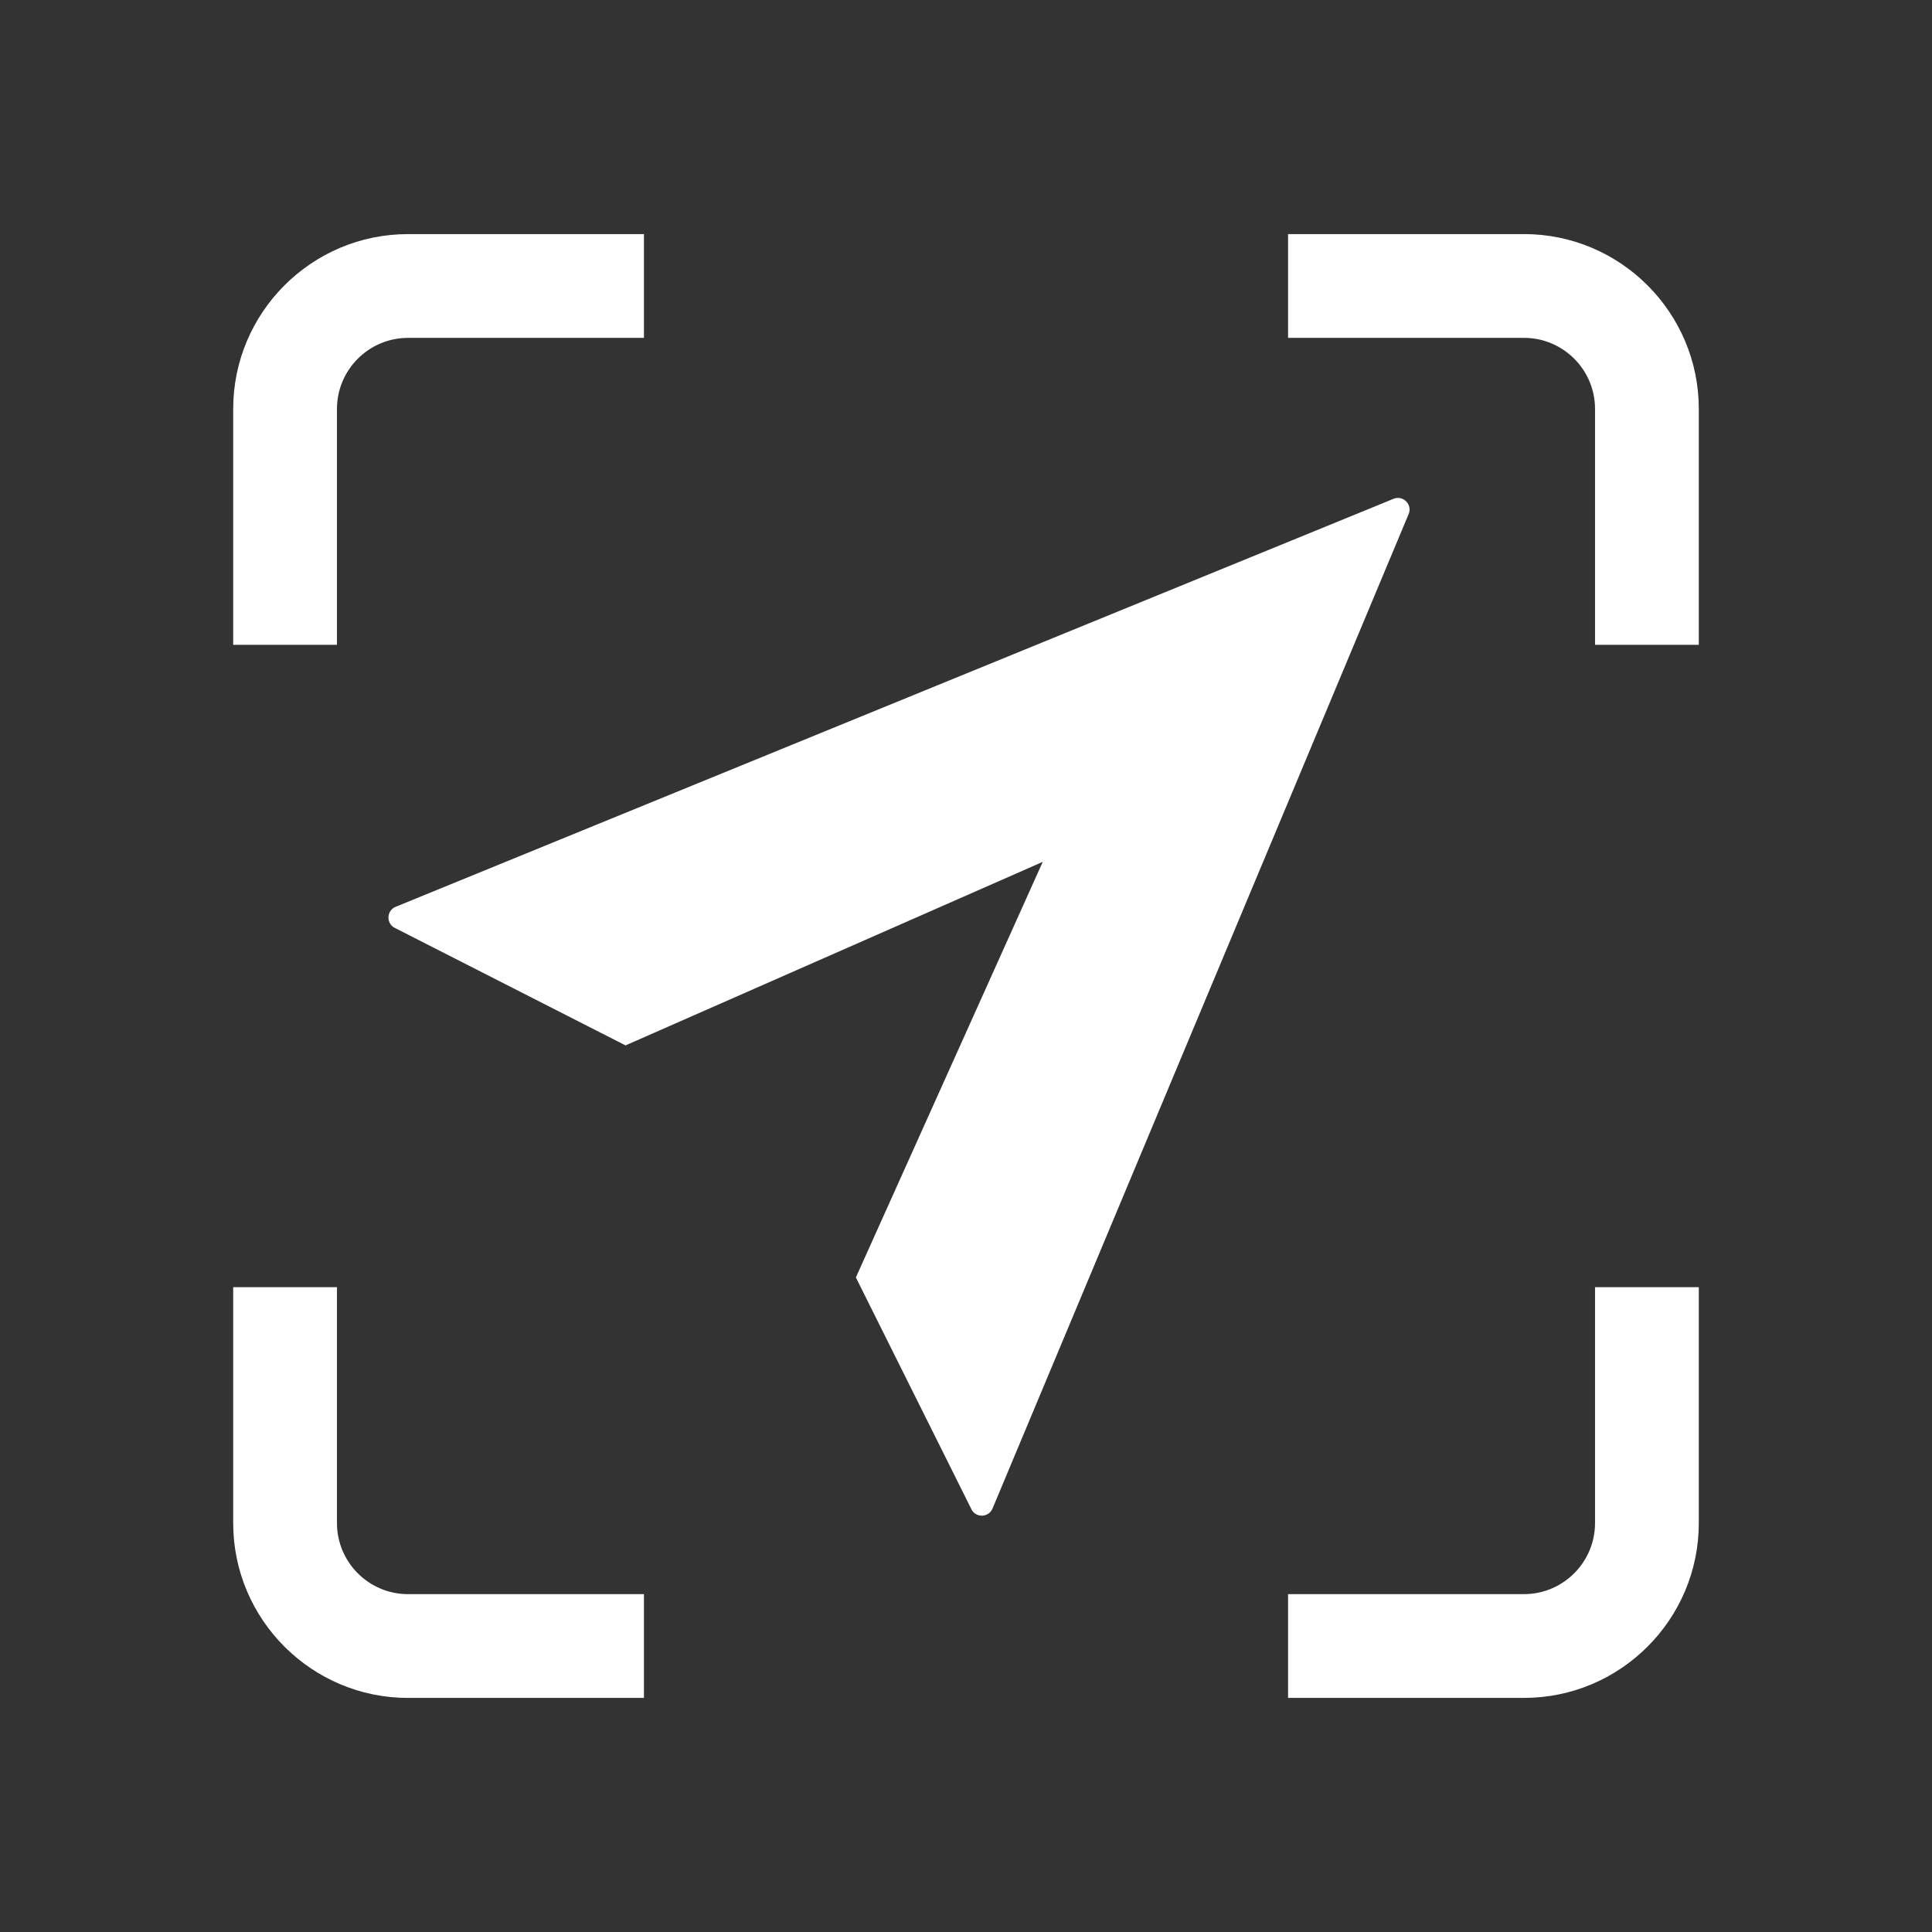 <?xml version="1.0" standalone="no"?><!DOCTYPE svg PUBLIC "-//W3C//DTD SVG 1.1//EN" "http://www.w3.org/Graphics/SVG/1.1/DTD/svg11.dtd"><svg t="1731304880990" class="icon" viewBox="0 0 1024 1024" version="1.1" xmlns="http://www.w3.org/2000/svg" p-id="22160" xmlns:xlink="http://www.w3.org/1999/xlink" width="200" height="200"><rect x="0" y="0" width="1024" height="1024" fill="#333333" stroke="none"/><path d="M123.6 216.74v125.04h55V216.74c0-20.77 16.9-37.66 37.66-37.66H341.3v-55H216.26c-51.09-0.01-92.66 41.56-92.66 92.66zM807.74 124.07H682.7v55h125.04c20.77 0 37.66 16.9 37.66 37.66v125.04h55V216.74c0-51.1-41.57-92.67-92.66-92.67zM178.6 807.26V682.23h-55v125.04c0 51.09 41.57 92.66 92.66 92.66H341.3v-55H216.26c-20.77 0-37.66-16.9-37.66-37.67zM845.4 807.26c0 20.77-16.9 37.66-37.66 37.66H682.7v55h125.04c51.1 0 92.66-41.57 92.66-92.66V682.23h-55v125.03z" fill="#ffffff" p-id="22161"></path><path d="M738.6 264.38L209.72 480.62c-5.02 2.05-5.13 9.12-0.18 11.33l122 62.13 221.14-97.28-99.05 220.27 61.1 122.57c2.17 4.97 9.24 4.91 11.33-0.09l220.55-527.09c2.12-5.06-2.94-10.16-8.01-8.08z" fill="#ffffff" p-id="22162"></path></svg>
